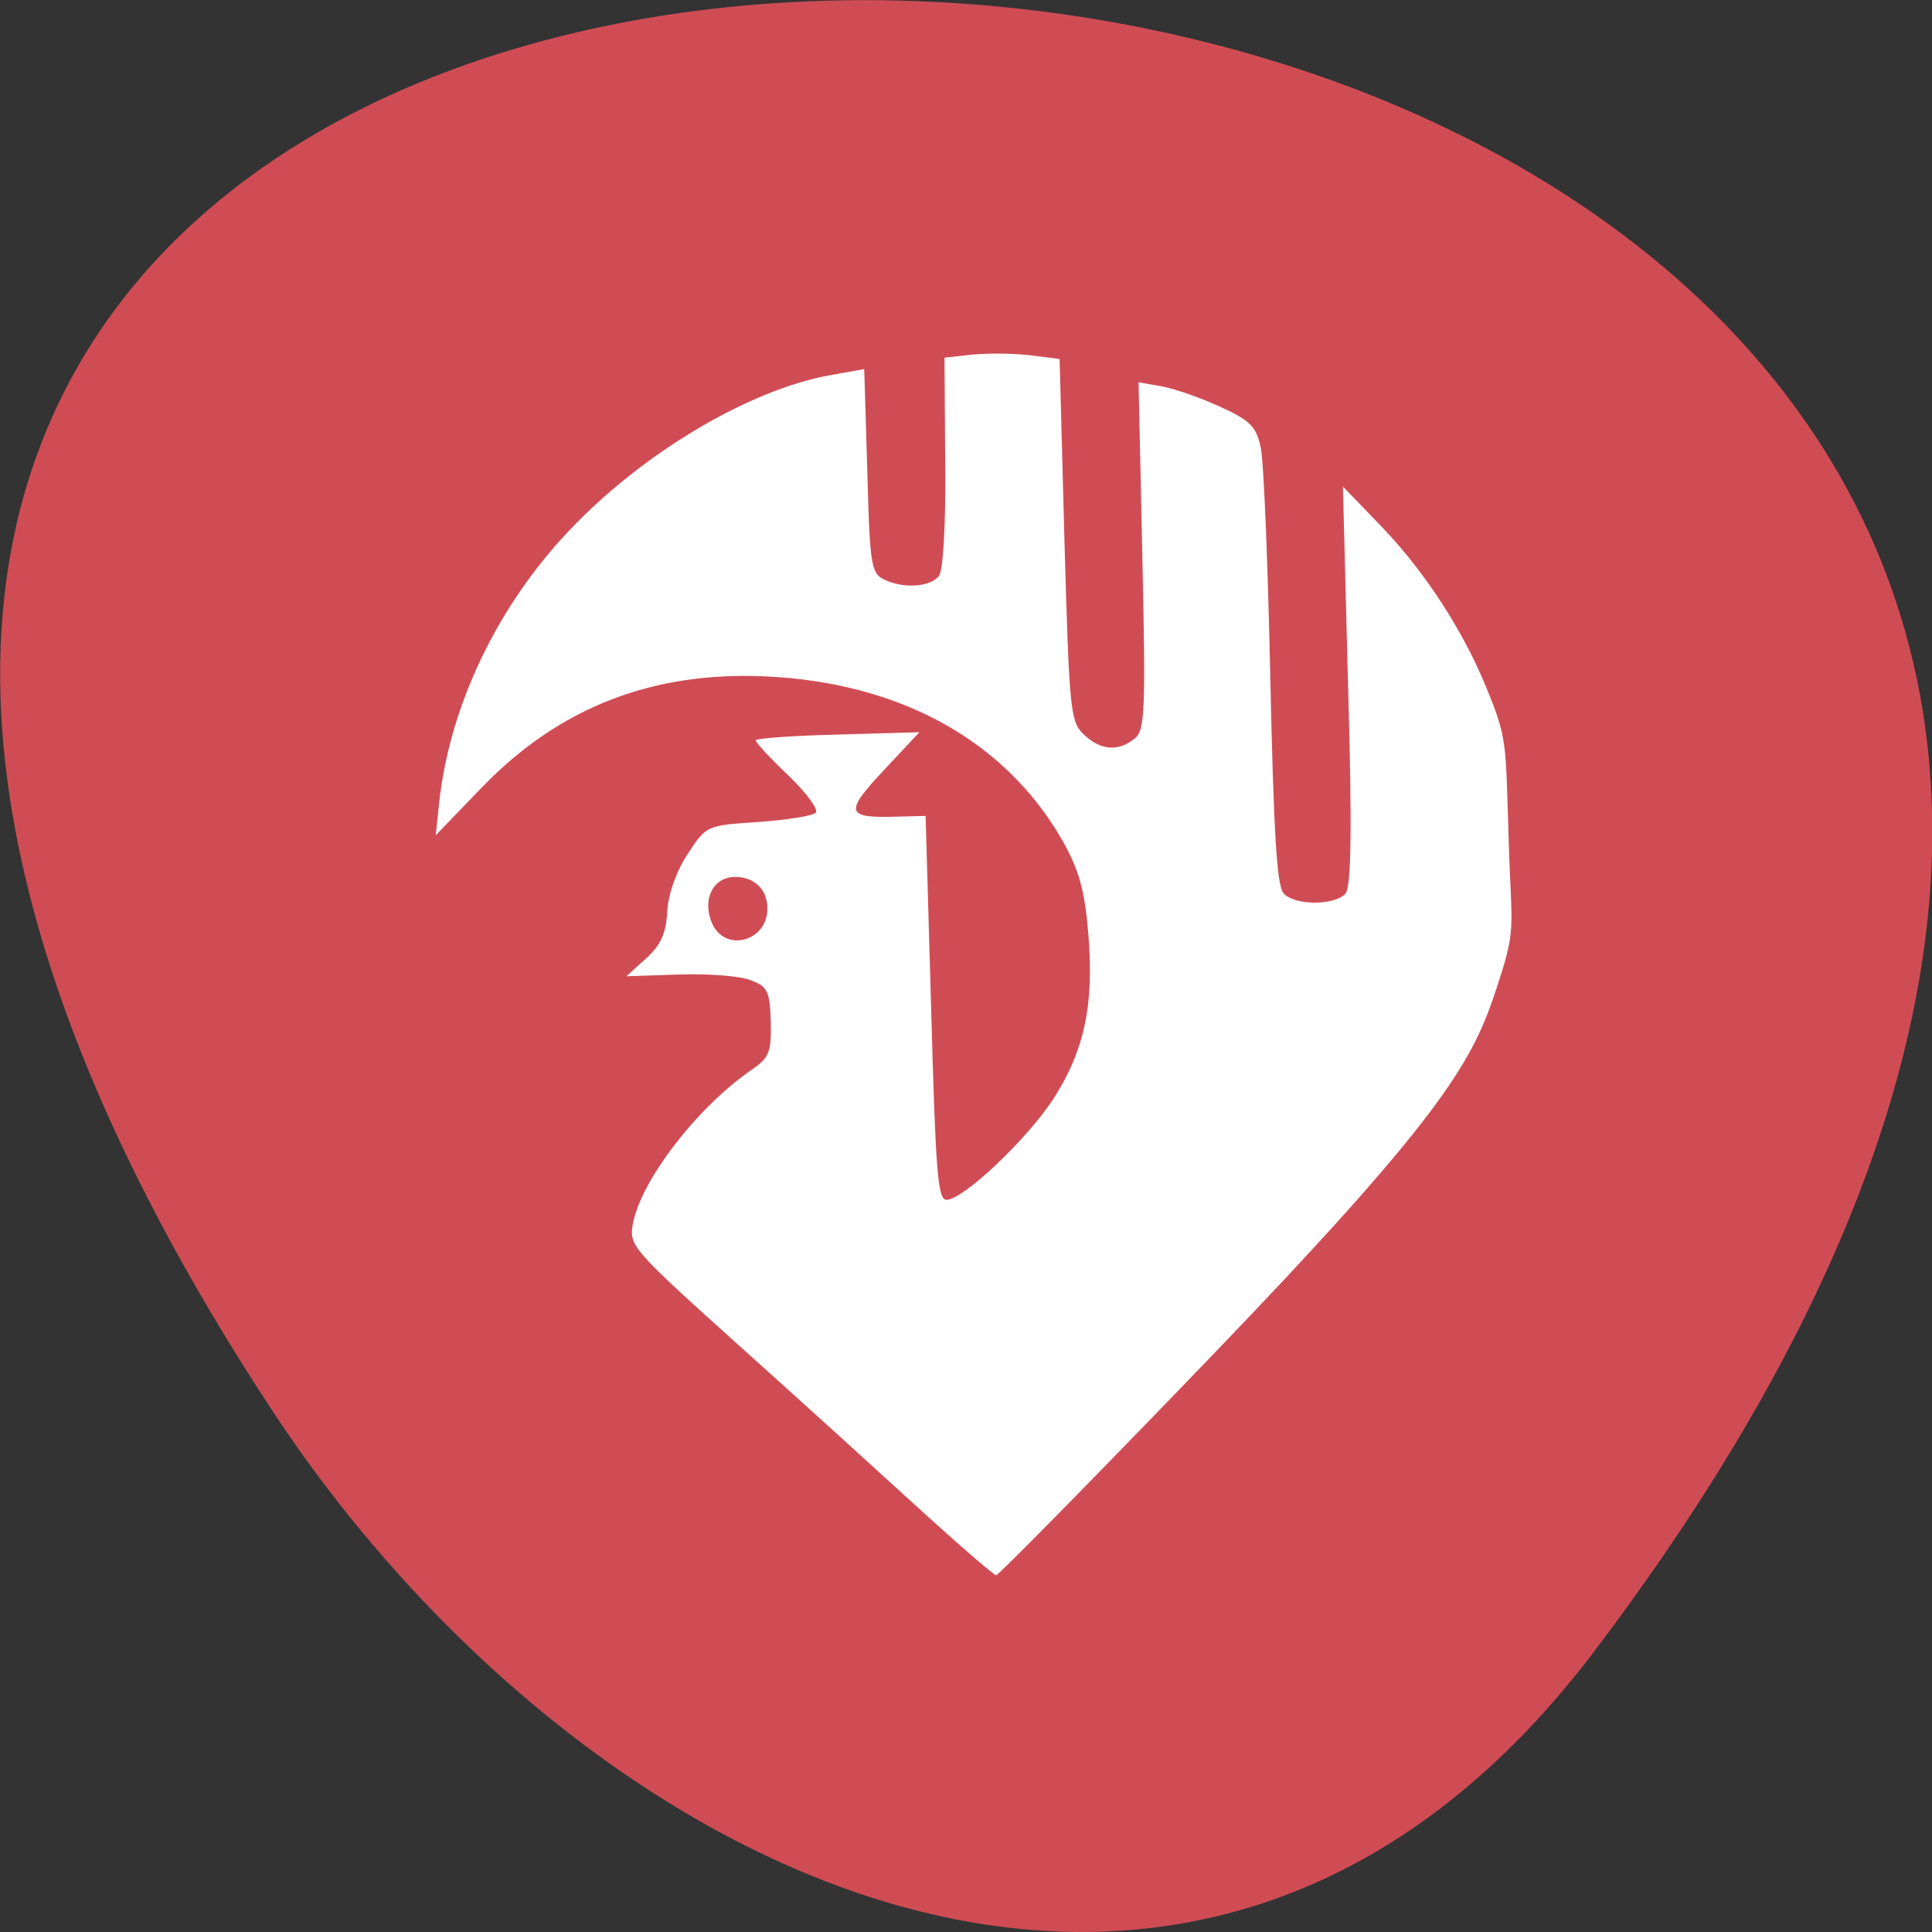 <svg xmlns="http://www.w3.org/2000/svg" viewBox="0 0 22 22"><rect x="0" y="0" width="22" height="22" fill="#333333" stroke="none"/><path d="m 18.15 18.809 c 17.344 -22.891 -30.387 -26.14 -15.07 -2.777 c 3.492 5.328 10.477 8.84 15.07 2.777" fill="#d04c55"/><path d="m 11.219 4.03 c -0.055 0 -0.105 0.004 -0.148 0.008 l -0.316 0.035 l 0.008 1.188 c 0.008 0.711 -0.023 1.23 -0.07 1.297 c -0.102 0.129 -0.414 0.148 -0.629 0.039 c -0.145 -0.07 -0.16 -0.172 -0.188 -1.238 l -0.035 -1.156 l -0.371 0.066 c -0.938 0.164 -2.164 0.895 -3 1.785 c -0.813 0.859 -1.352 1.996 -1.469 3.086 l -0.039 0.371 l 0.531 -0.551 c 0.875 -0.902 1.93 -1.316 3.223 -1.258 c 1.531 0.07 2.727 0.73 3.379 1.863 c 0.191 0.34 0.254 0.559 0.297 1.055 c 0.07 0.816 -0.043 1.344 -0.398 1.895 c -0.309 0.469 -1.02 1.141 -1.215 1.148 c -0.102 0 -0.125 -0.32 -0.176 -2.184 l -0.063 -2.188 l -0.313 0.008 c -0.598 0.02 -0.617 -0.043 -0.168 -0.523 l 0.41 -0.438 l -0.934 0.027 c -0.512 0.012 -0.93 0.043 -0.93 0.066 c 0.004 0.027 0.168 0.207 0.375 0.402 c 0.203 0.195 0.344 0.387 0.309 0.422 c -0.031 0.035 -0.328 0.082 -0.652 0.105 c -0.59 0.039 -0.594 0.039 -0.805 0.363 c -0.129 0.195 -0.223 0.457 -0.234 0.656 c -0.012 0.246 -0.074 0.387 -0.242 0.535 l -0.223 0.203 l 0.598 -0.02 c 0.324 -0.012 0.691 0.016 0.812 0.063 c 0.199 0.074 0.223 0.125 0.234 0.477 c 0.008 0.344 -0.02 0.41 -0.215 0.543 c -0.617 0.422 -1.262 1.258 -1.355 1.754 c -0.047 0.25 -0.012 0.289 1.199 1.379 c 0.688 0.617 1.617 1.461 2.07 1.875 c 0.449 0.41 0.844 0.75 0.867 0.75 c 0.027 0 1.129 -1.121 2.449 -2.492 c 2.551 -2.652 2.953 -3.313 3.223 -4.113 c 0.266 -0.797 0.195 -0.691 0.164 -1.789 c -0.035 -1.098 -0.012 -1.129 -0.262 -1.734 c -0.25 -0.602 -0.66 -1.266 -1.191 -1.82 l -0.434 -0.449 l 0.059 2.27 c 0.047 1.656 0.035 2.297 -0.031 2.367 c -0.133 0.137 -0.578 0.133 -0.703 -0.004 c -0.078 -0.09 -0.113 -0.68 -0.152 -2.457 c -0.027 -1.289 -0.074 -2.465 -0.109 -2.621 c -0.051 -0.242 -0.121 -0.309 -0.473 -0.469 c -0.23 -0.105 -0.527 -0.207 -0.668 -0.23 l -0.25 -0.043 l 0.043 1.977 c 0.039 1.742 0.031 1.988 -0.086 2.078 c -0.184 0.152 -0.391 0.137 -0.578 -0.043 c -0.156 -0.145 -0.168 -0.258 -0.223 -2.215 l -0.055 -2.063 l -0.34 -0.043 c -0.141 -0.016 -0.34 -0.023 -0.508 -0.016 m -2.859 5.957 c 0.223 -0.004 0.375 0.133 0.379 0.348 c 0.012 0.387 -0.488 0.523 -0.633 0.172 c -0.109 -0.262 0.012 -0.512 0.254 -0.52" fill="#fff"/></svg>